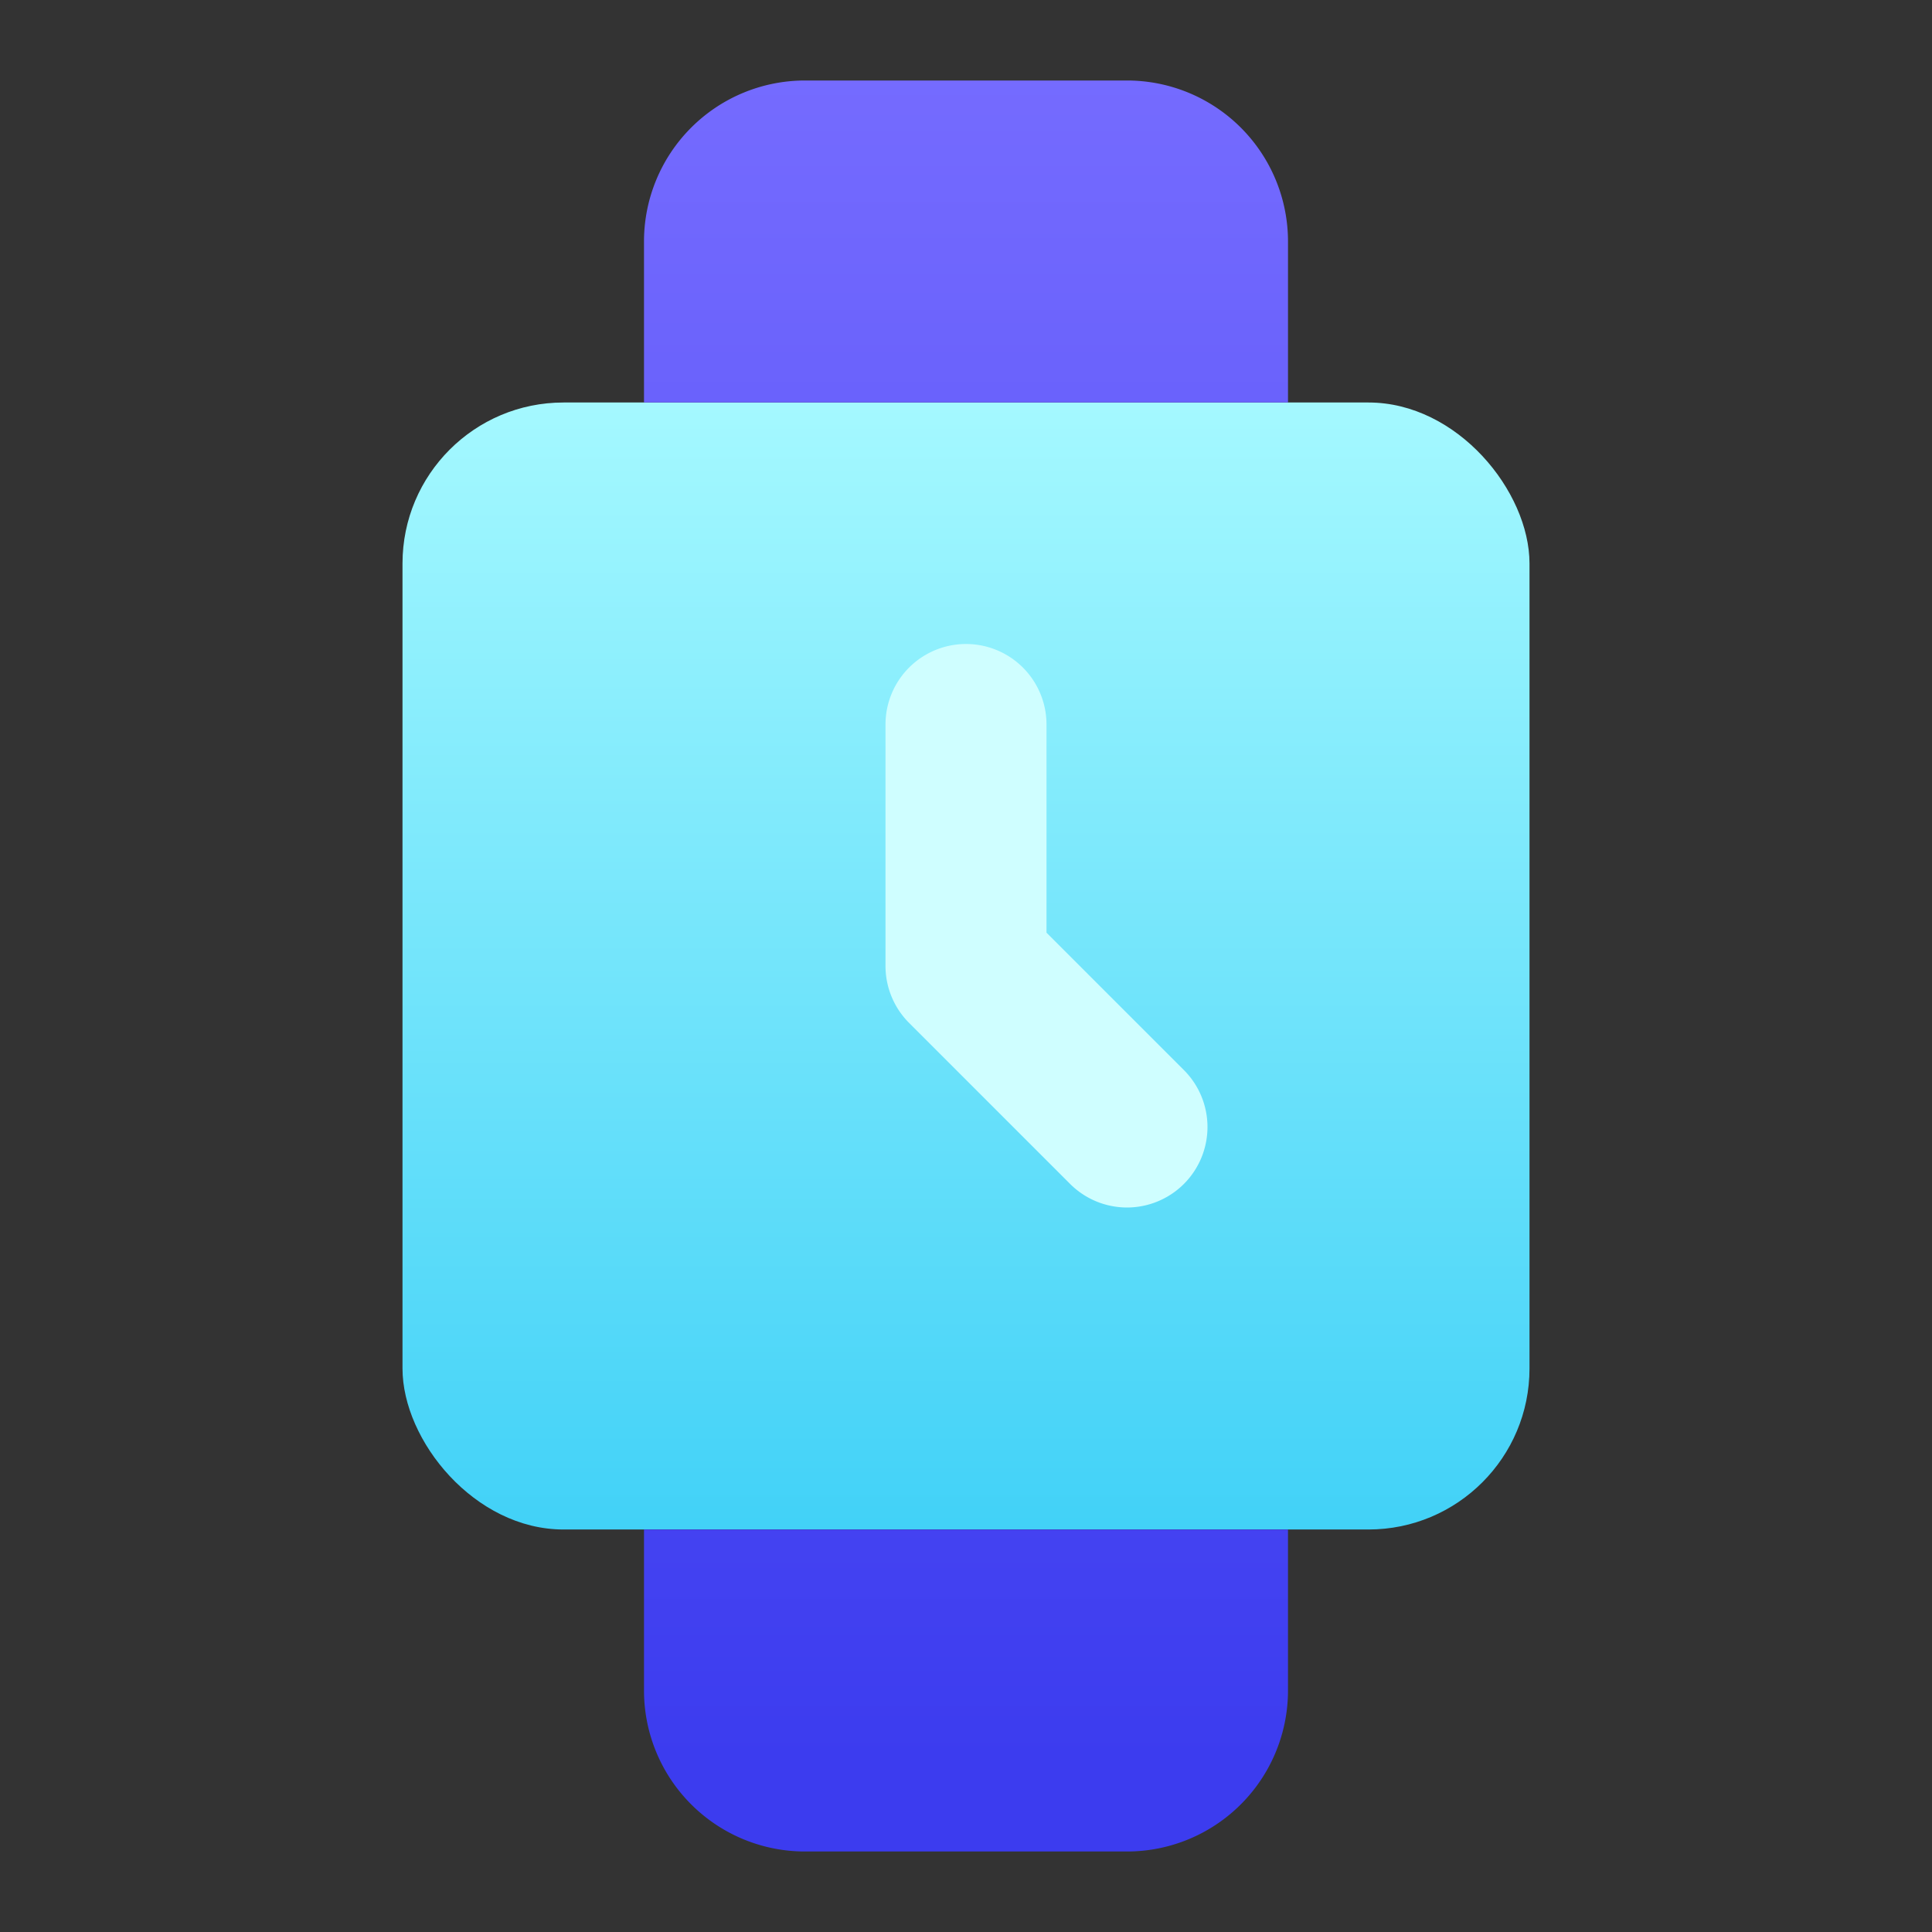 <svg id="Icons" viewBox="0 0 24 24" xmlns="http://www.w3.org/2000/svg" xmlns:xlink="http://www.w3.org/1999/xlink" height="240" width="240">
	<rect x="0" y="0" width="24" height="24" fill="#333333" stroke="none"/>
	<defs>
		<style>.cls-1{fill:url(#linear-gradient);}.cls-2{fill:url(#linear-gradient-2);}.cls-3{fill:#cffeff;}</style>
		<linearGradient gradientUnits="userSpaceOnUse" id="linear-gradient" x1="12" x2="12" y1="4.787" y2="19.489">
			<stop offset="0" stop-color="#a6f9ff"/>
			<stop offset="1" stop-color="#3ed0f7"/>
		</linearGradient>
		<linearGradient gradientUnits="userSpaceOnUse" id="linear-gradient-2" x1="12" x2="12" y1="0.511" y2="21.868">
			<stop offset="0" stop-color="#766cff"/>
			<stop offset="1" stop-color="#3c3cef"/>
		</linearGradient>
	</defs>
	<rect class="cls-1" height="14" rx="2" width="14" x="5" y="5"/>
	<path class="cls-2" d="M10,1h4a2,2,0,0,1,2,2V5a0,0,0,0,1,0,0H8A0,0,0,0,1,8,5V3A2,2,0,0,1,10,1Z"/>
	<path class="cls-2" d="M8,19h8a0,0,0,0,1,0,0v2a2,2,0,0,1-2,2H10a2,2,0,0,1-2-2V19A0,0,0,0,1,8,19Z"/>
	<path class="cls-3" d="M14,15a1,1,0,0,1-.707-.293l-2-2A1,1,0,0,1,11,12V9a1,1,0,0,1,2,0v2.586l1.707,1.707A1,1,0,0,1,14,15Z"/>
</svg>
